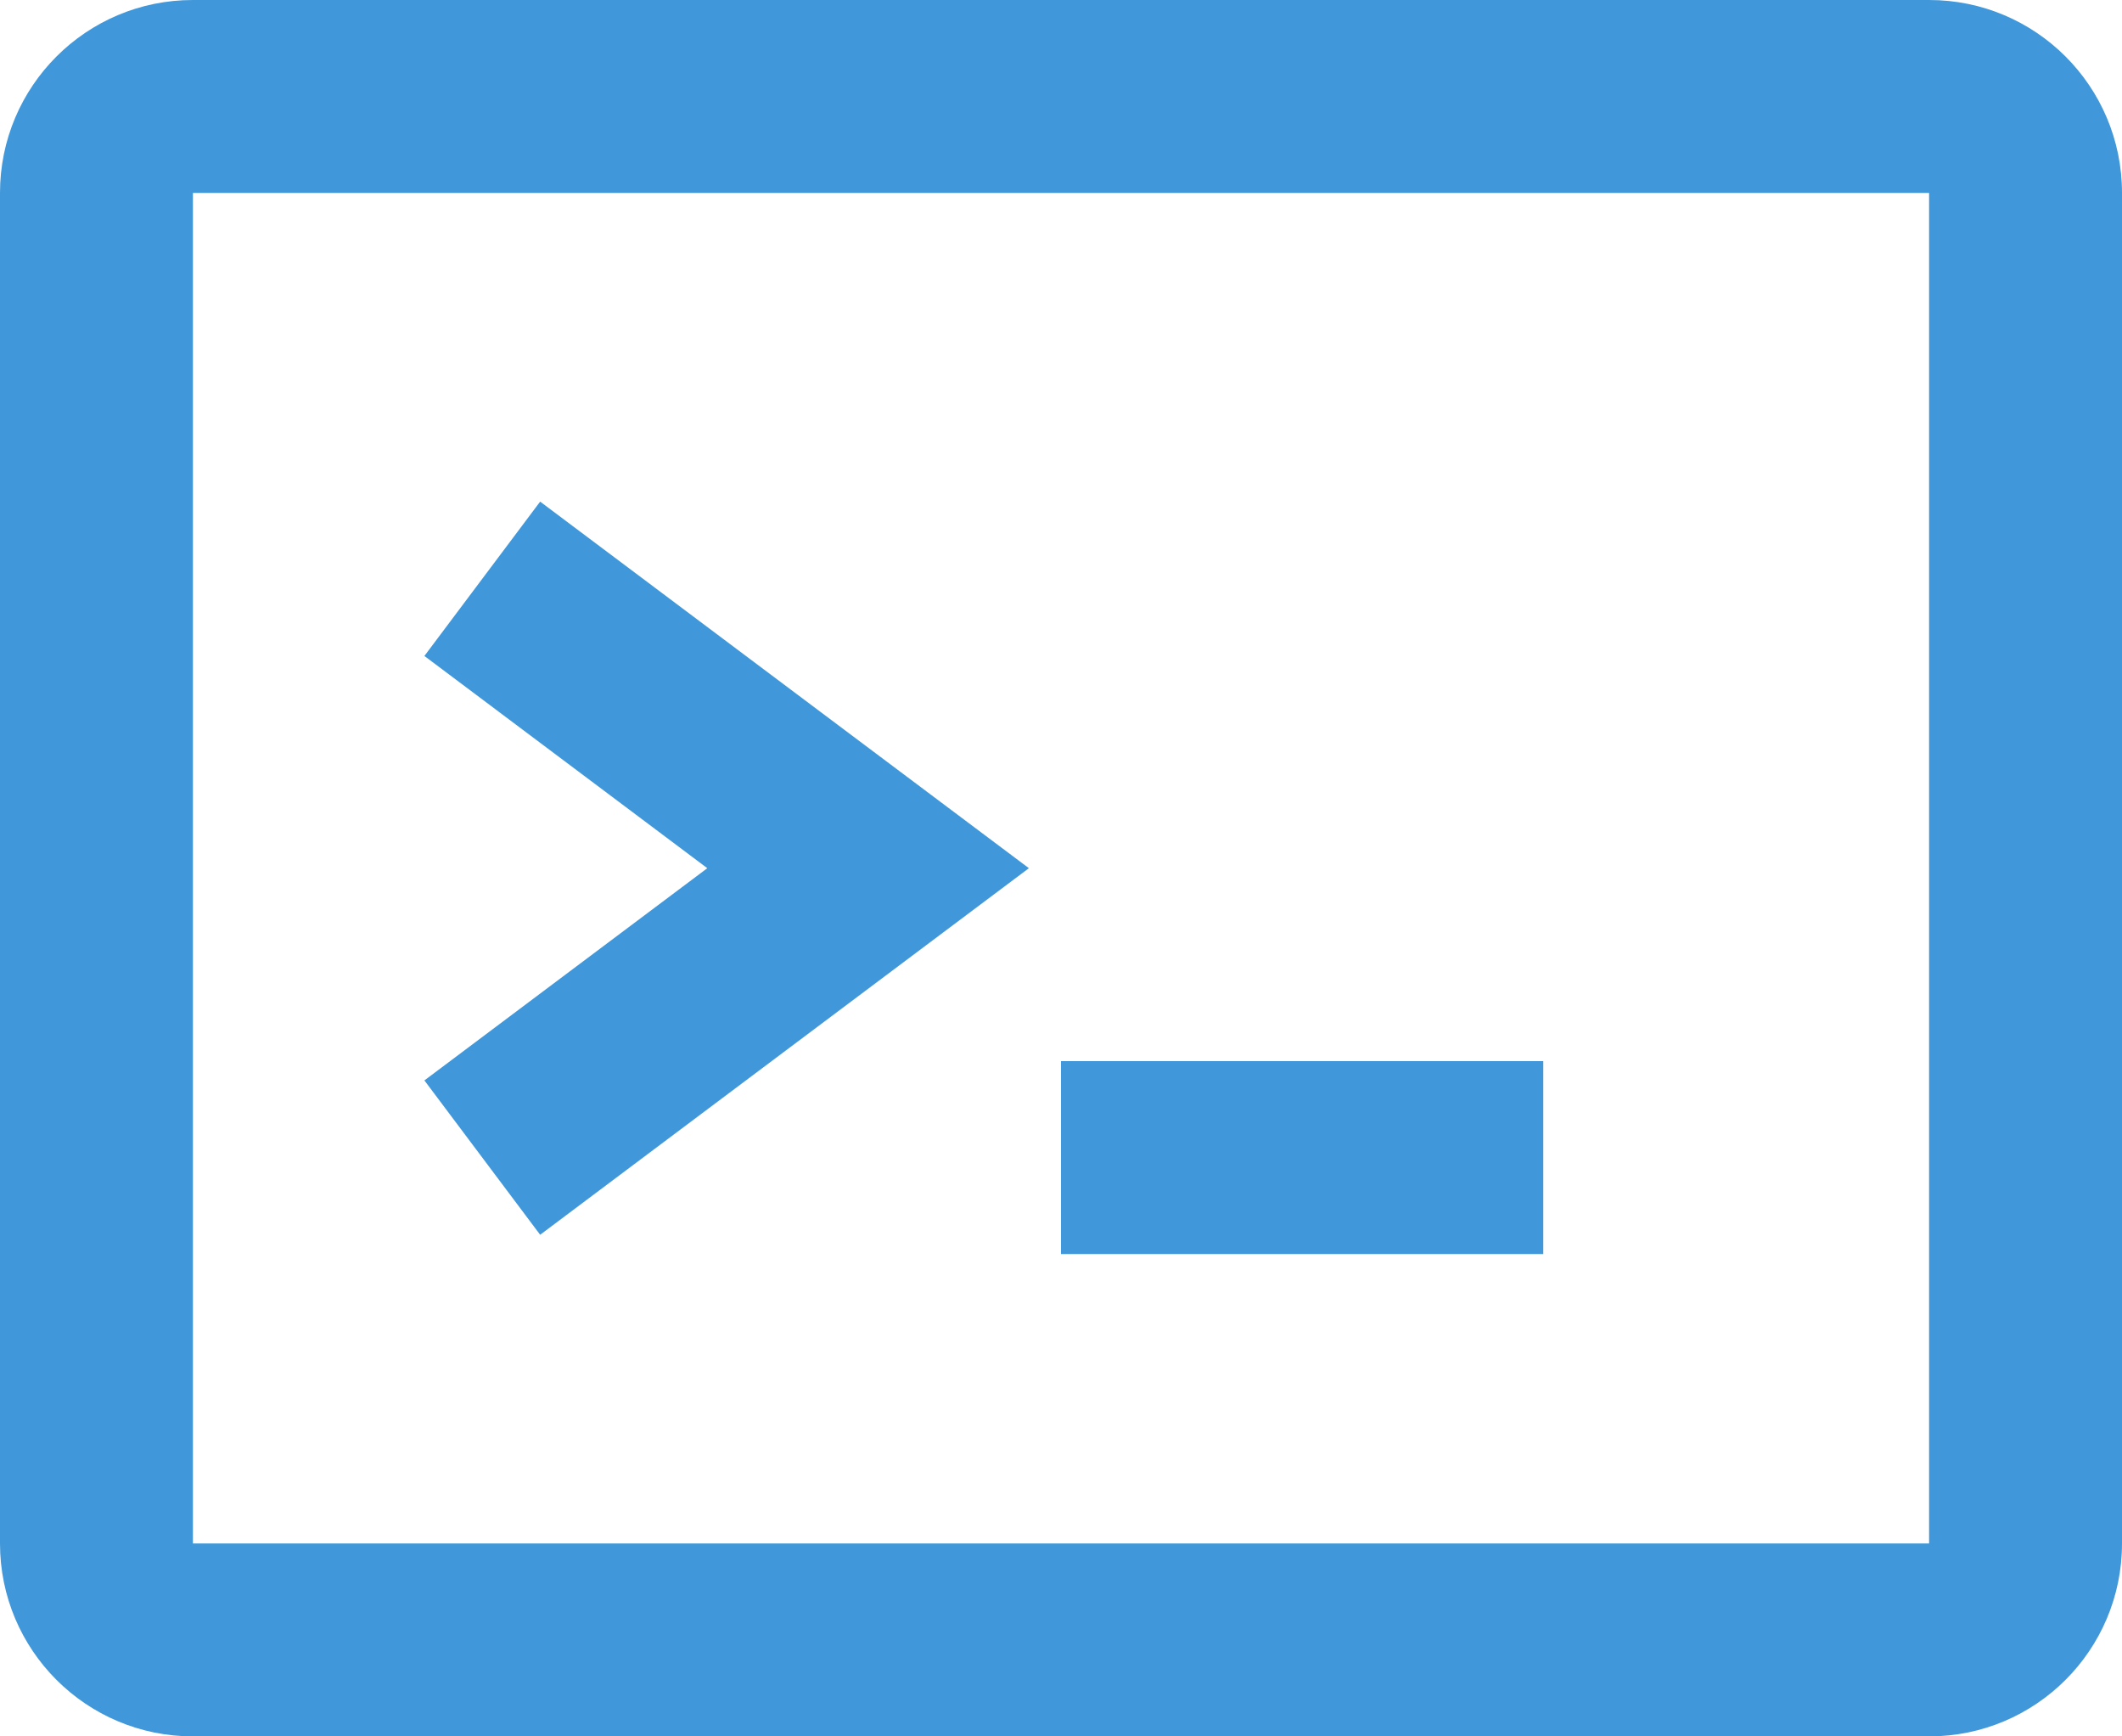 <svg width="22" height="18" viewBox="0 0 22 18" fill="none" xmlns="http://www.w3.org/2000/svg">
<path fill-rule="evenodd" clip-rule="evenodd" d="M20 0H2C0.895 0 0 0.895 0 2V16C0 17.105 0.895 18 2 18H20C21.105 18 22 17.105 22 16V2C22 0.895 21.105 0 20 0ZM2 16V2H20V16H2ZM7.333 9L4.4 6.8L5.6 5.2L10.667 9L5.6 12.8L4.4 11.2L7.333 9ZM11 11V13H16V11H11Z" fill="#4097D9"/>
</svg>
